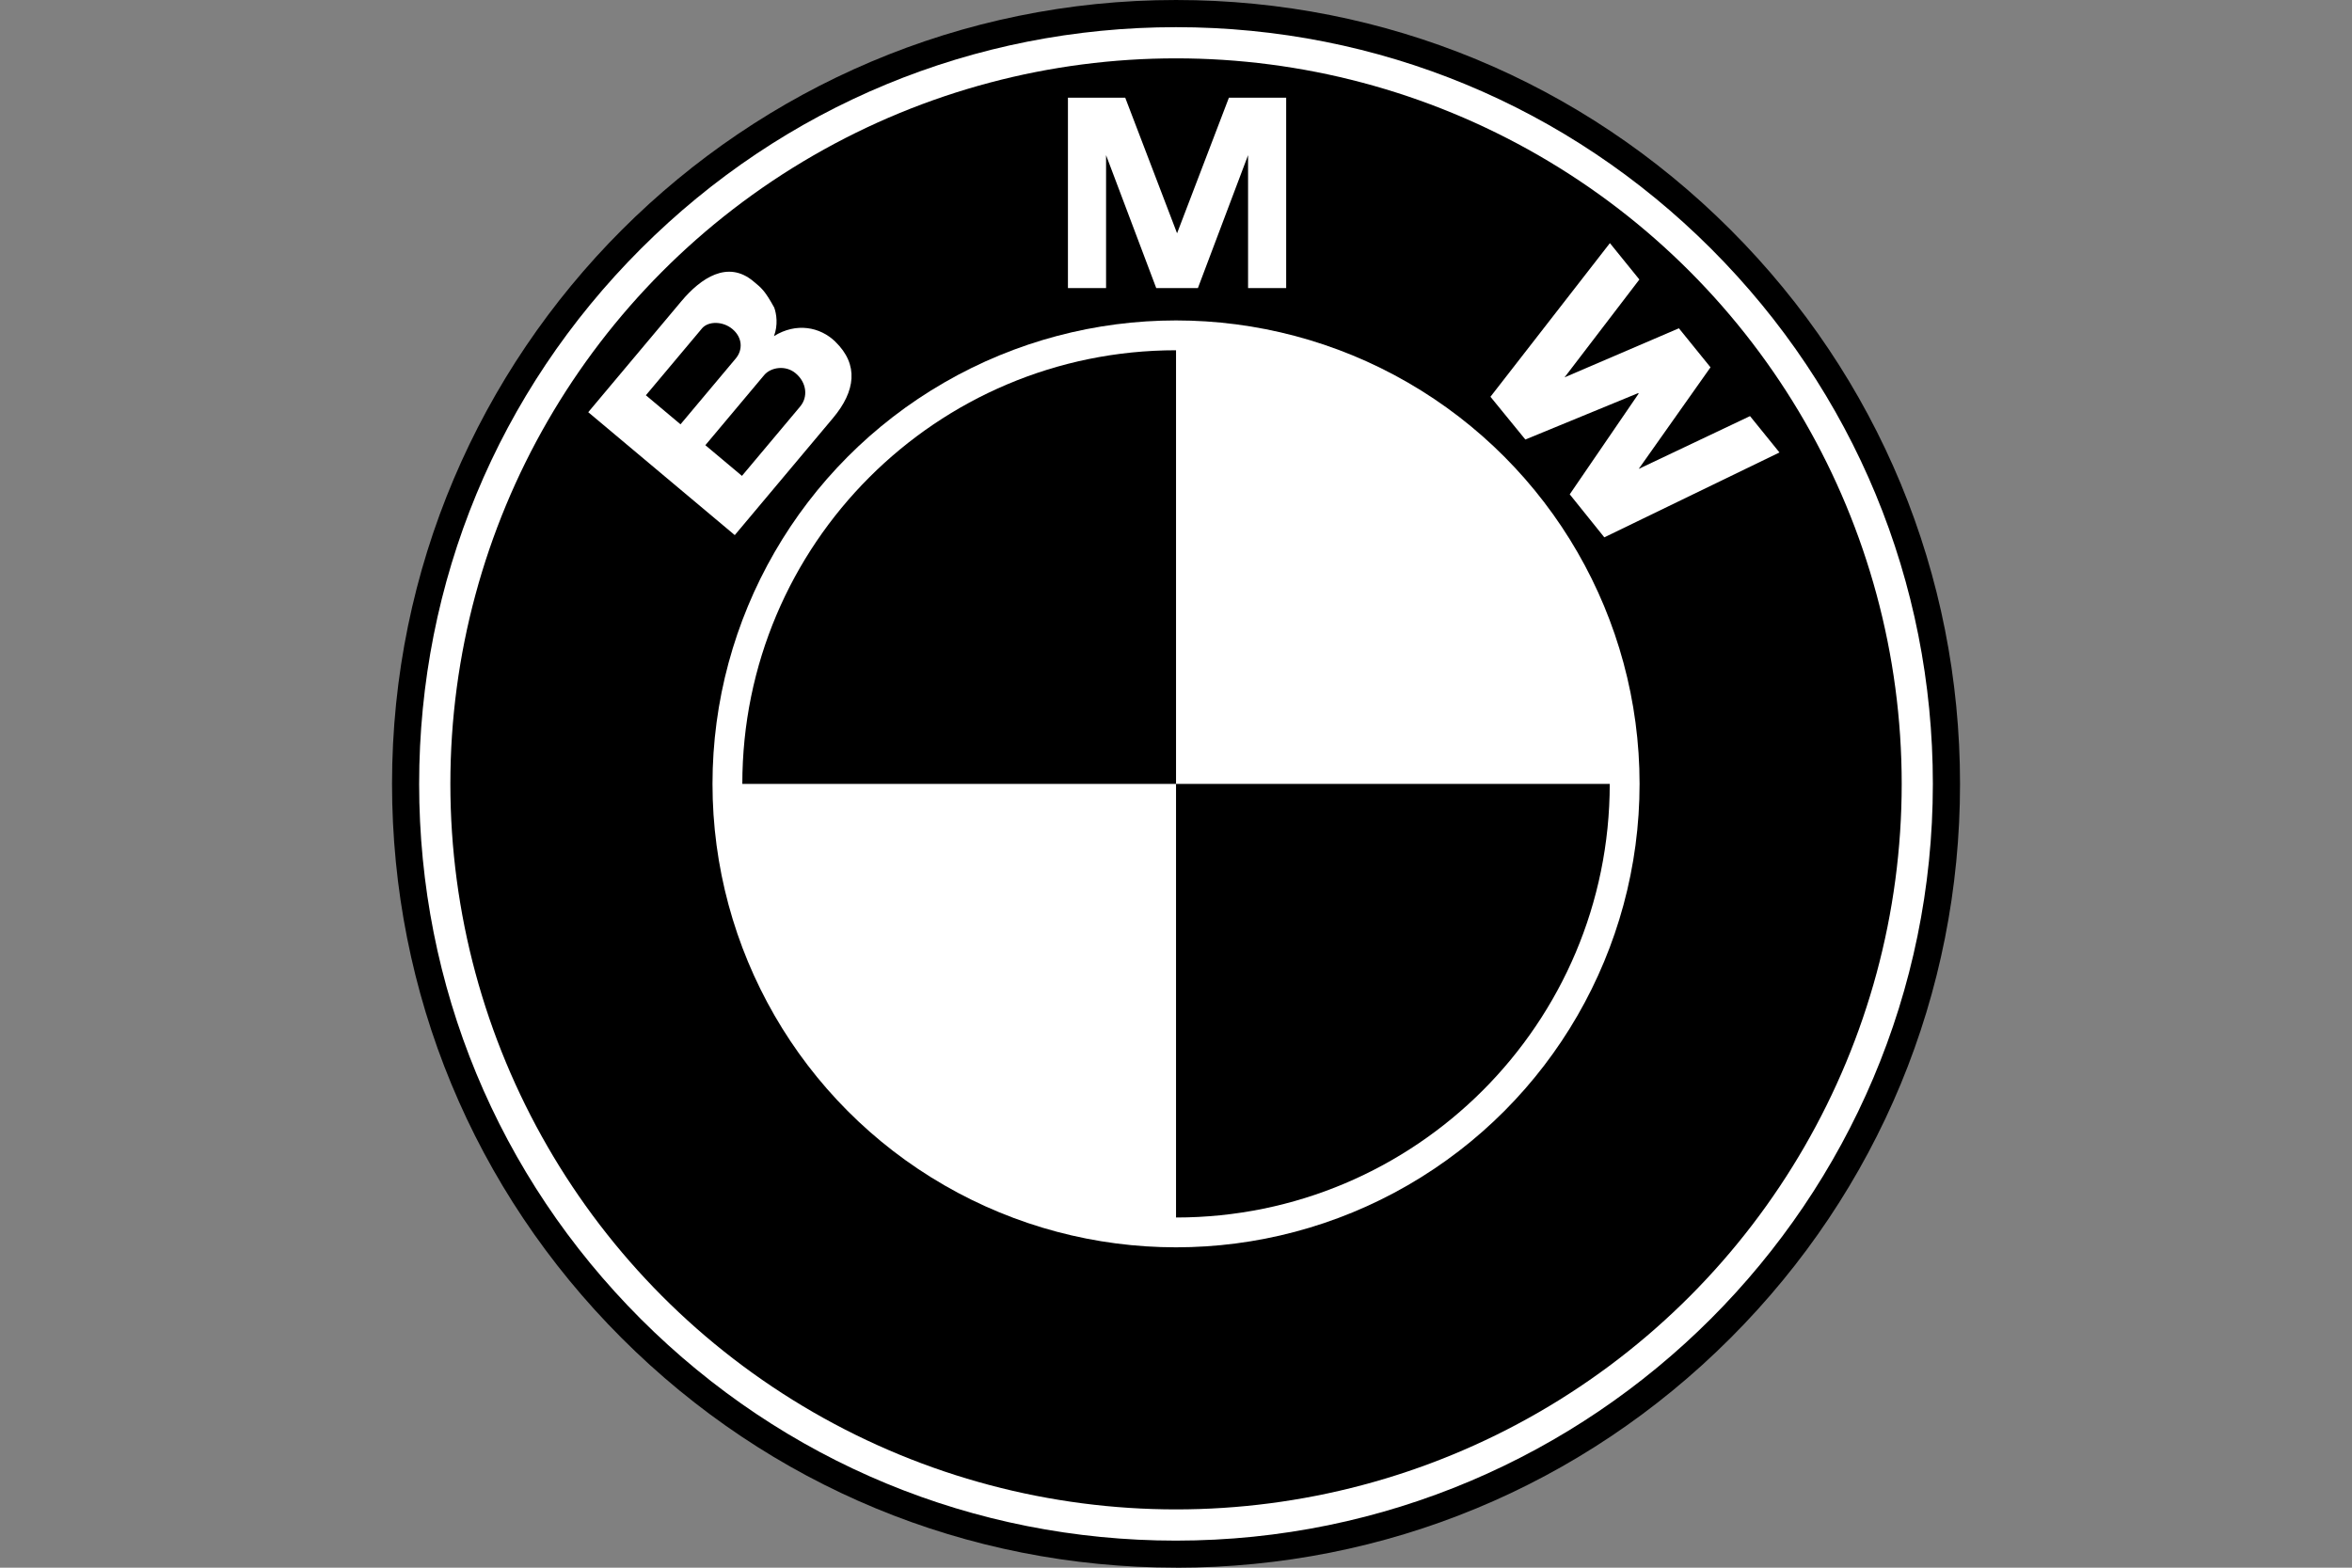 <?xml version="1.0" encoding="UTF-8" standalone="no"?>
<!-- Created with Inkscape (http://www.inkscape.org/) -->
<svg id="svg2" xmlns:rdf="http://www.w3.org/1999/02/22-rdf-syntax-ns#" xmlns="http://www.w3.org/2000/svg" height="45" width="67.5" version="1.1" xmlns:cc="http://creativecommons.org/ns#" xmlns:dc="http://purl.org/dc/elements/1.1/">
 <rect width="100%" height="100%" fill="#808080" stroke="none"/>
 <g id="g9422">
  <rect id="rect2990" opacity="0" height="45" width="67.5" y="0" x="3.5527e-15"/>
  <g id="g9357" transform="matrix(1 0 0 1 -15.749 -4.499)">
   <path id="path11324" d="m49.5 49.5c6.01 0 11.66-2.34 15.91-6.59 4.25-4.25 6.59-9.9 6.59-15.91 0-6.01-2.34-11.66-6.59-15.91-4.25-4.25-9.9-6.591-15.91-6.591-12.407-0.001-22.5 10.092-22.5 22.499 0 6.01 2.34 11.66 6.59 15.91 4.25 4.25 9.9 6.59 15.91 6.59z"/>
   <path id="path11326" fill="#fff" d="m27.778 27c0-5.802 2.26-11.257 6.362-15.359 4.103-4.103 9.558-6.362 15.359-6.362 5.802 0 11.257 2.26 15.359 6.362 4.103 4.103 6.362 9.558 6.362 15.359 0 11.977-9.744 21.722-21.722 21.722-5.802 0-11.257-2.26-15.359-6.362-4.102-4.103-6.361-9.558-6.361-15.36z"/>
   <circle id="circle11328" cx="49.5" cy="27" r="20.826"/>
   <circle id="circle11330" cy="27" cx="49.5" r="13.303" fill="#fff"/>
   <path id="path11334" d="m37.052 27h12.448v-12.447c-6.874 0-12.447 5.573-12.447 12.447z"/>
   <path id="path11336" d="m49.5 27v12.447c6.874 0 12.447-5.573 12.447-12.447h-12.447z"/>
   <g id="g9323" fill="#fff">
    <path id="path11342" d="m39.724 14.308c-0.441-0.428-1.123-0.558-1.763-0.161 0.122-0.317 0.072-0.64 0.008-0.818-0.276-0.503-0.372-0.566-0.6-0.756-0.735-0.617-1.509-0.09-2.063 0.57l-2.675 3.188 4.205 3.528 2.821-3.362c0.644-0.768 0.744-1.53 0.066-2.188z"/>
    <polygon id="polygon11346" points="233.8 31.137 215.53 31.137 215.53 91.864 227.69 91.864 227.69 49.462 243.69 91.864 256.97 91.864 272.97 49.462 272.97 91.864 285.12 91.864 285.12 31.137 266.86 31.137 250.24 74.616 250.42 74.616" transform="matrix(.09 0 0 .09 27 4.501)"/>
    <polygon id="polygon11350" points="361.39 140.16 350.26 126.52 388.35 77.52 397.75 89.124 373.89 120.33 410.35 104.68 420.43 117.13 397.54 149.53 433.03 132.69 442.42 144.29 386.57 171.36 375.54 157.64 397.51 125.52 397.38 125.35" transform="matrix(.09 0 0 .09 27 4.501)"/>
   </g>
   <path id="path11352" d="m35.891 13.93c0.186-0.222 0.607-0.213 0.877 0.014 0.298 0.25 0.298 0.604 0.099 0.842l-1.588 1.893-0.994-0.834 1.607-1.915z"/>
   <path id="path11354" d="m38.717 16.163-1.675 1.996-1.05-0.881 1.688-2.012c0.191-0.227 0.616-0.293 0.902-0.053 0.325 0.272 0.357 0.685 0.134 0.95z"/>
  </g>
 </g>
</svg>
